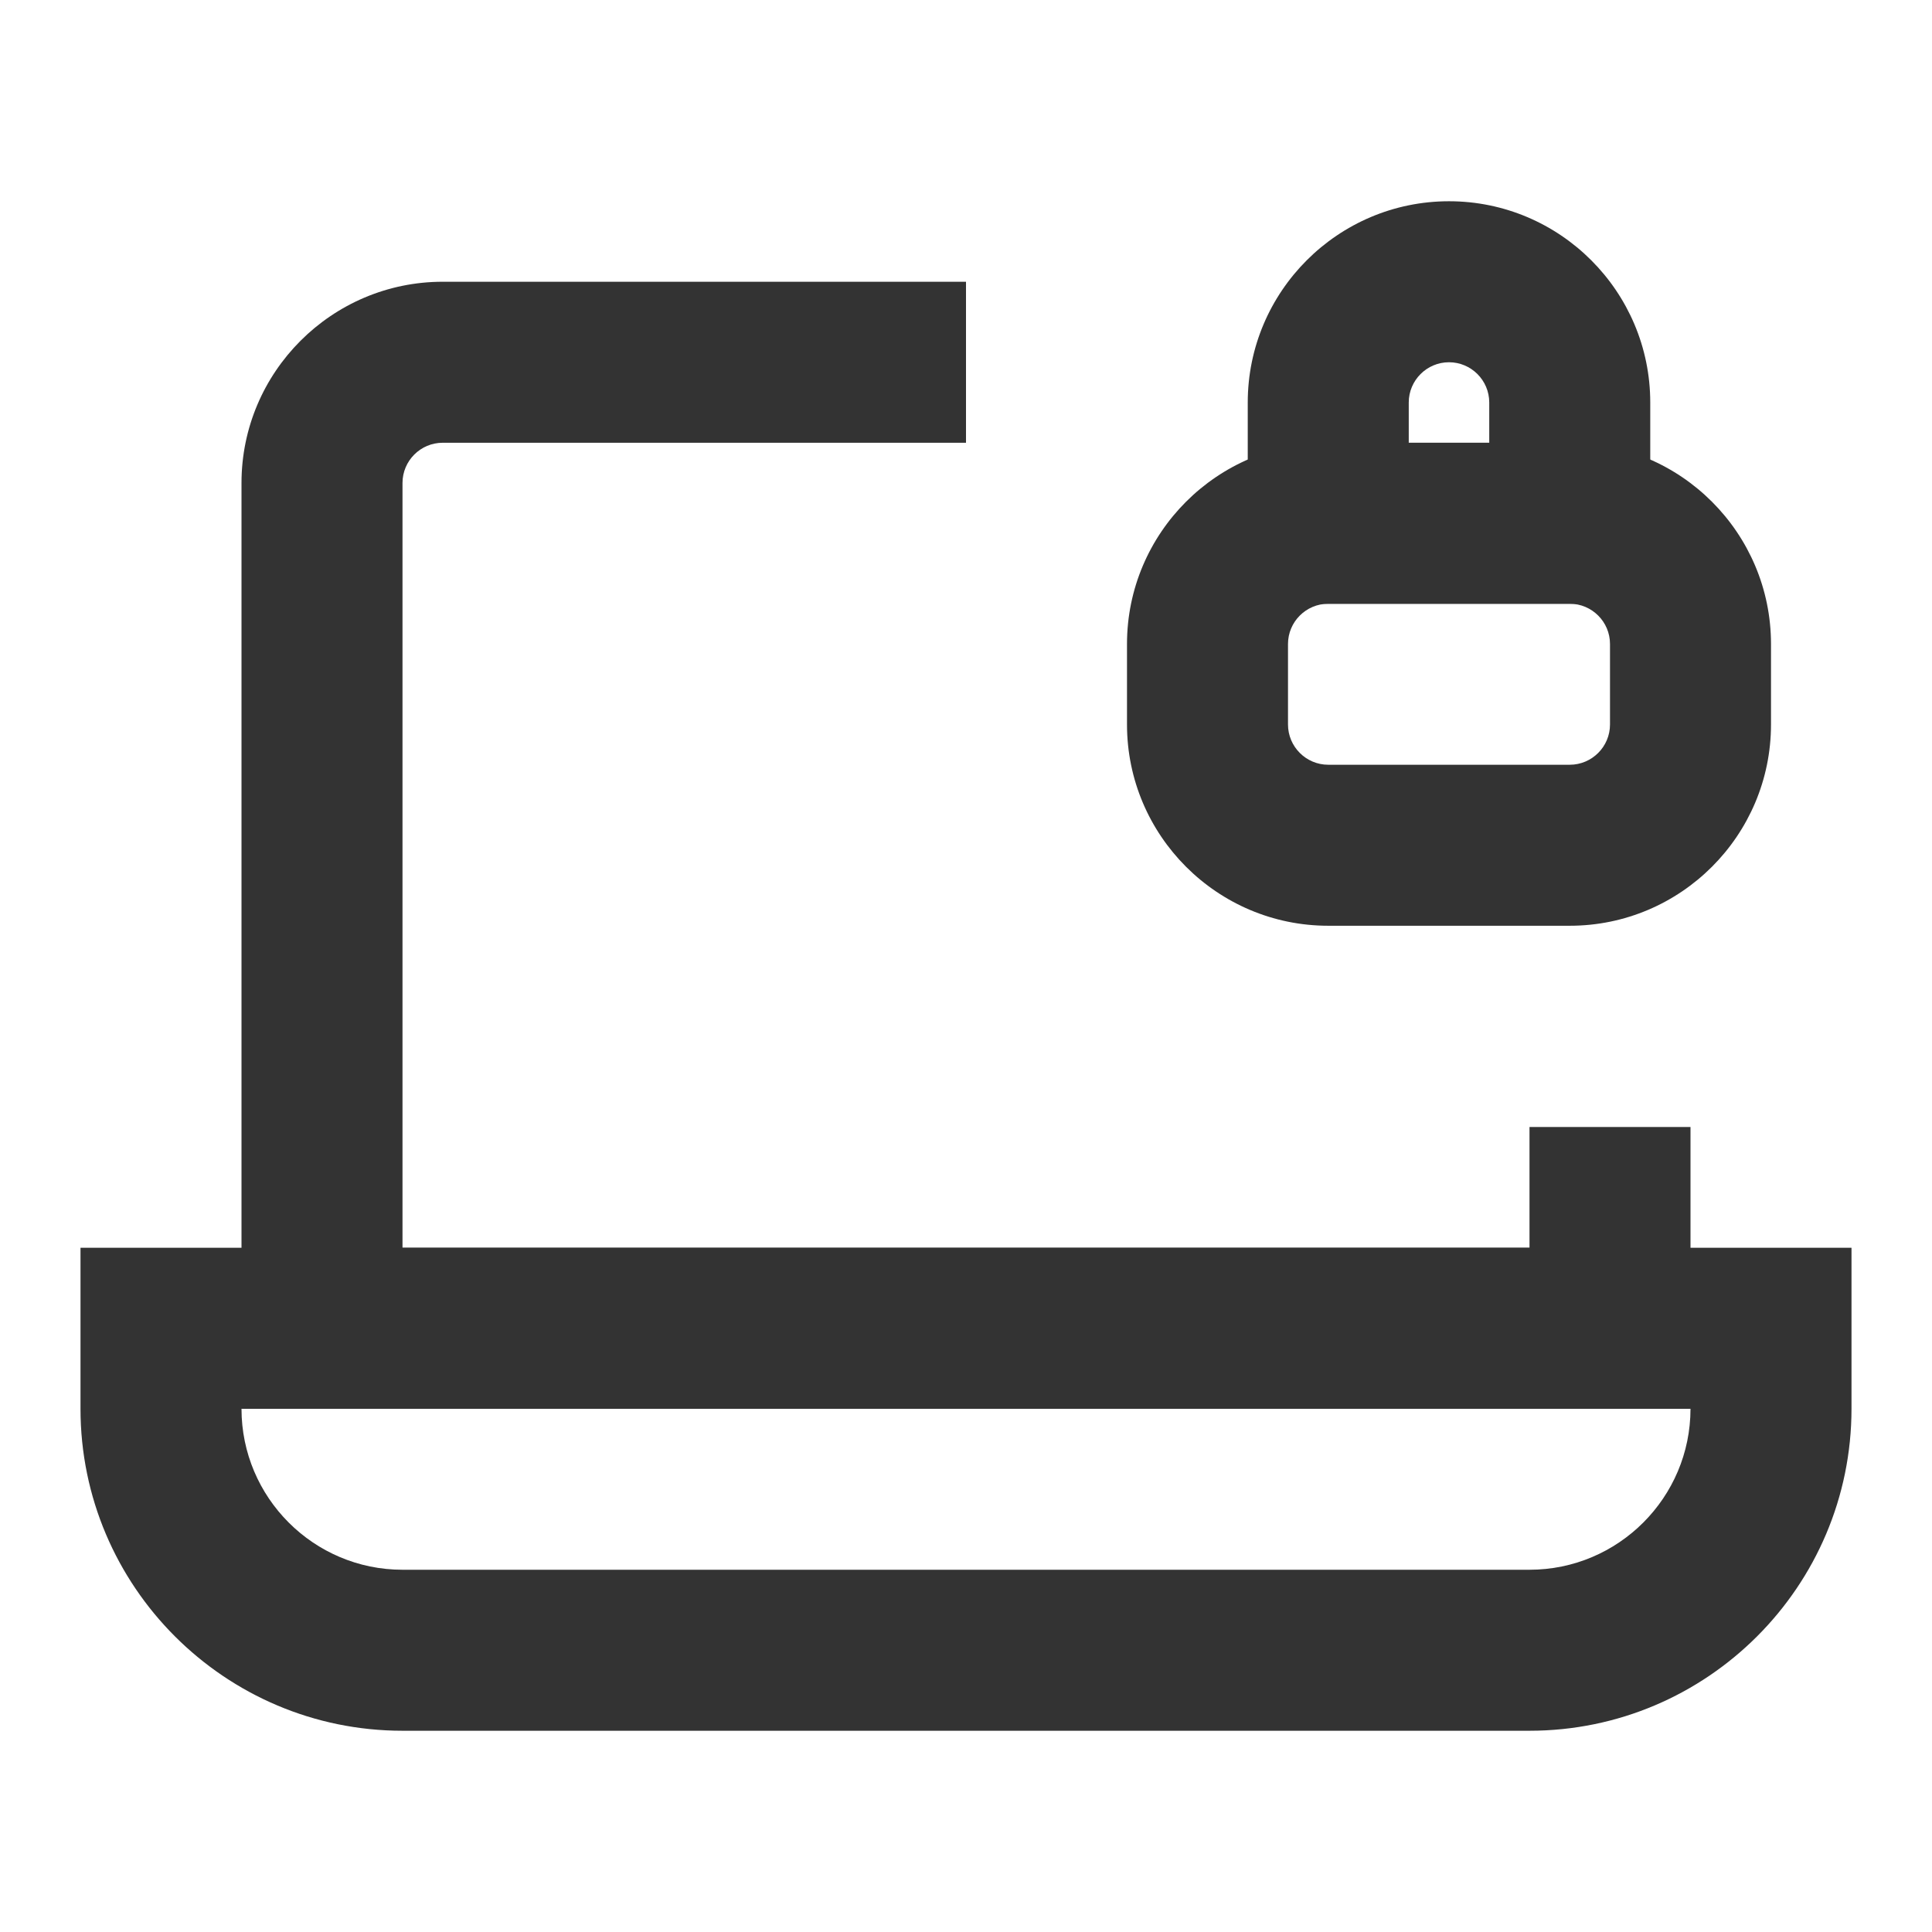 <?xml version="1.0" encoding="iso-8859-1"?>
<svg version="1.1" id="&#x56FE;&#x5C42;_1" xmlns="http://www.w3.org/2000/svg" xmlns:xlink="http://www.w3.org/1999/xlink" x="0px"
	 y="0px" viewBox="0 0 24 24" style="enable-background:new 0 0 24 24;" xml:space="preserve">
<path style="fill:#333333;" d="M21,17.5H3V6c0-1.378,1.122-2.5,2.5-2.5H12v2H5.5C5.224,5.5,5,5.724,5,6v9.5h14V14h2V17.5z"/>
<path style="fill:#333333;" d="M19,21.5H5c-2.206,0-4-1.794-4-4v-2h22v2C23,19.706,21.206,21.5,19,21.5z M3,17.5
	c0,1.103,0.897,2,2,2h14c1.103,0,2-0.897,2-2H3z"/>
<path style="fill:#333333;" d="M19.5,11.5h-3c-1.379,0-2.5-1.122-2.5-2.5V8c0-1.378,1.121-2.5,2.5-2.5h3C20.879,5.5,22,6.622,22,8v1
	C22,10.378,20.879,11.5,19.5,11.5z M16.5,7.5C16.225,7.5,16,7.724,16,8v1c0,0.276,0.225,0.5,0.5,0.5h3C19.775,9.5,20,9.276,20,9V8
	c0-0.276-0.225-0.5-0.5-0.5H16.5z"/>
<path style="fill:#333333;" d="M20.5,7.5h-5V5c0-1.378,1.121-2.5,2.5-2.5s2.5,1.122,2.5,2.5V7.5z M17.5,5.5h1V5
	c0-0.276-0.225-0.5-0.5-0.5S17.5,4.724,17.5,5V5.5z"/>
</svg>






